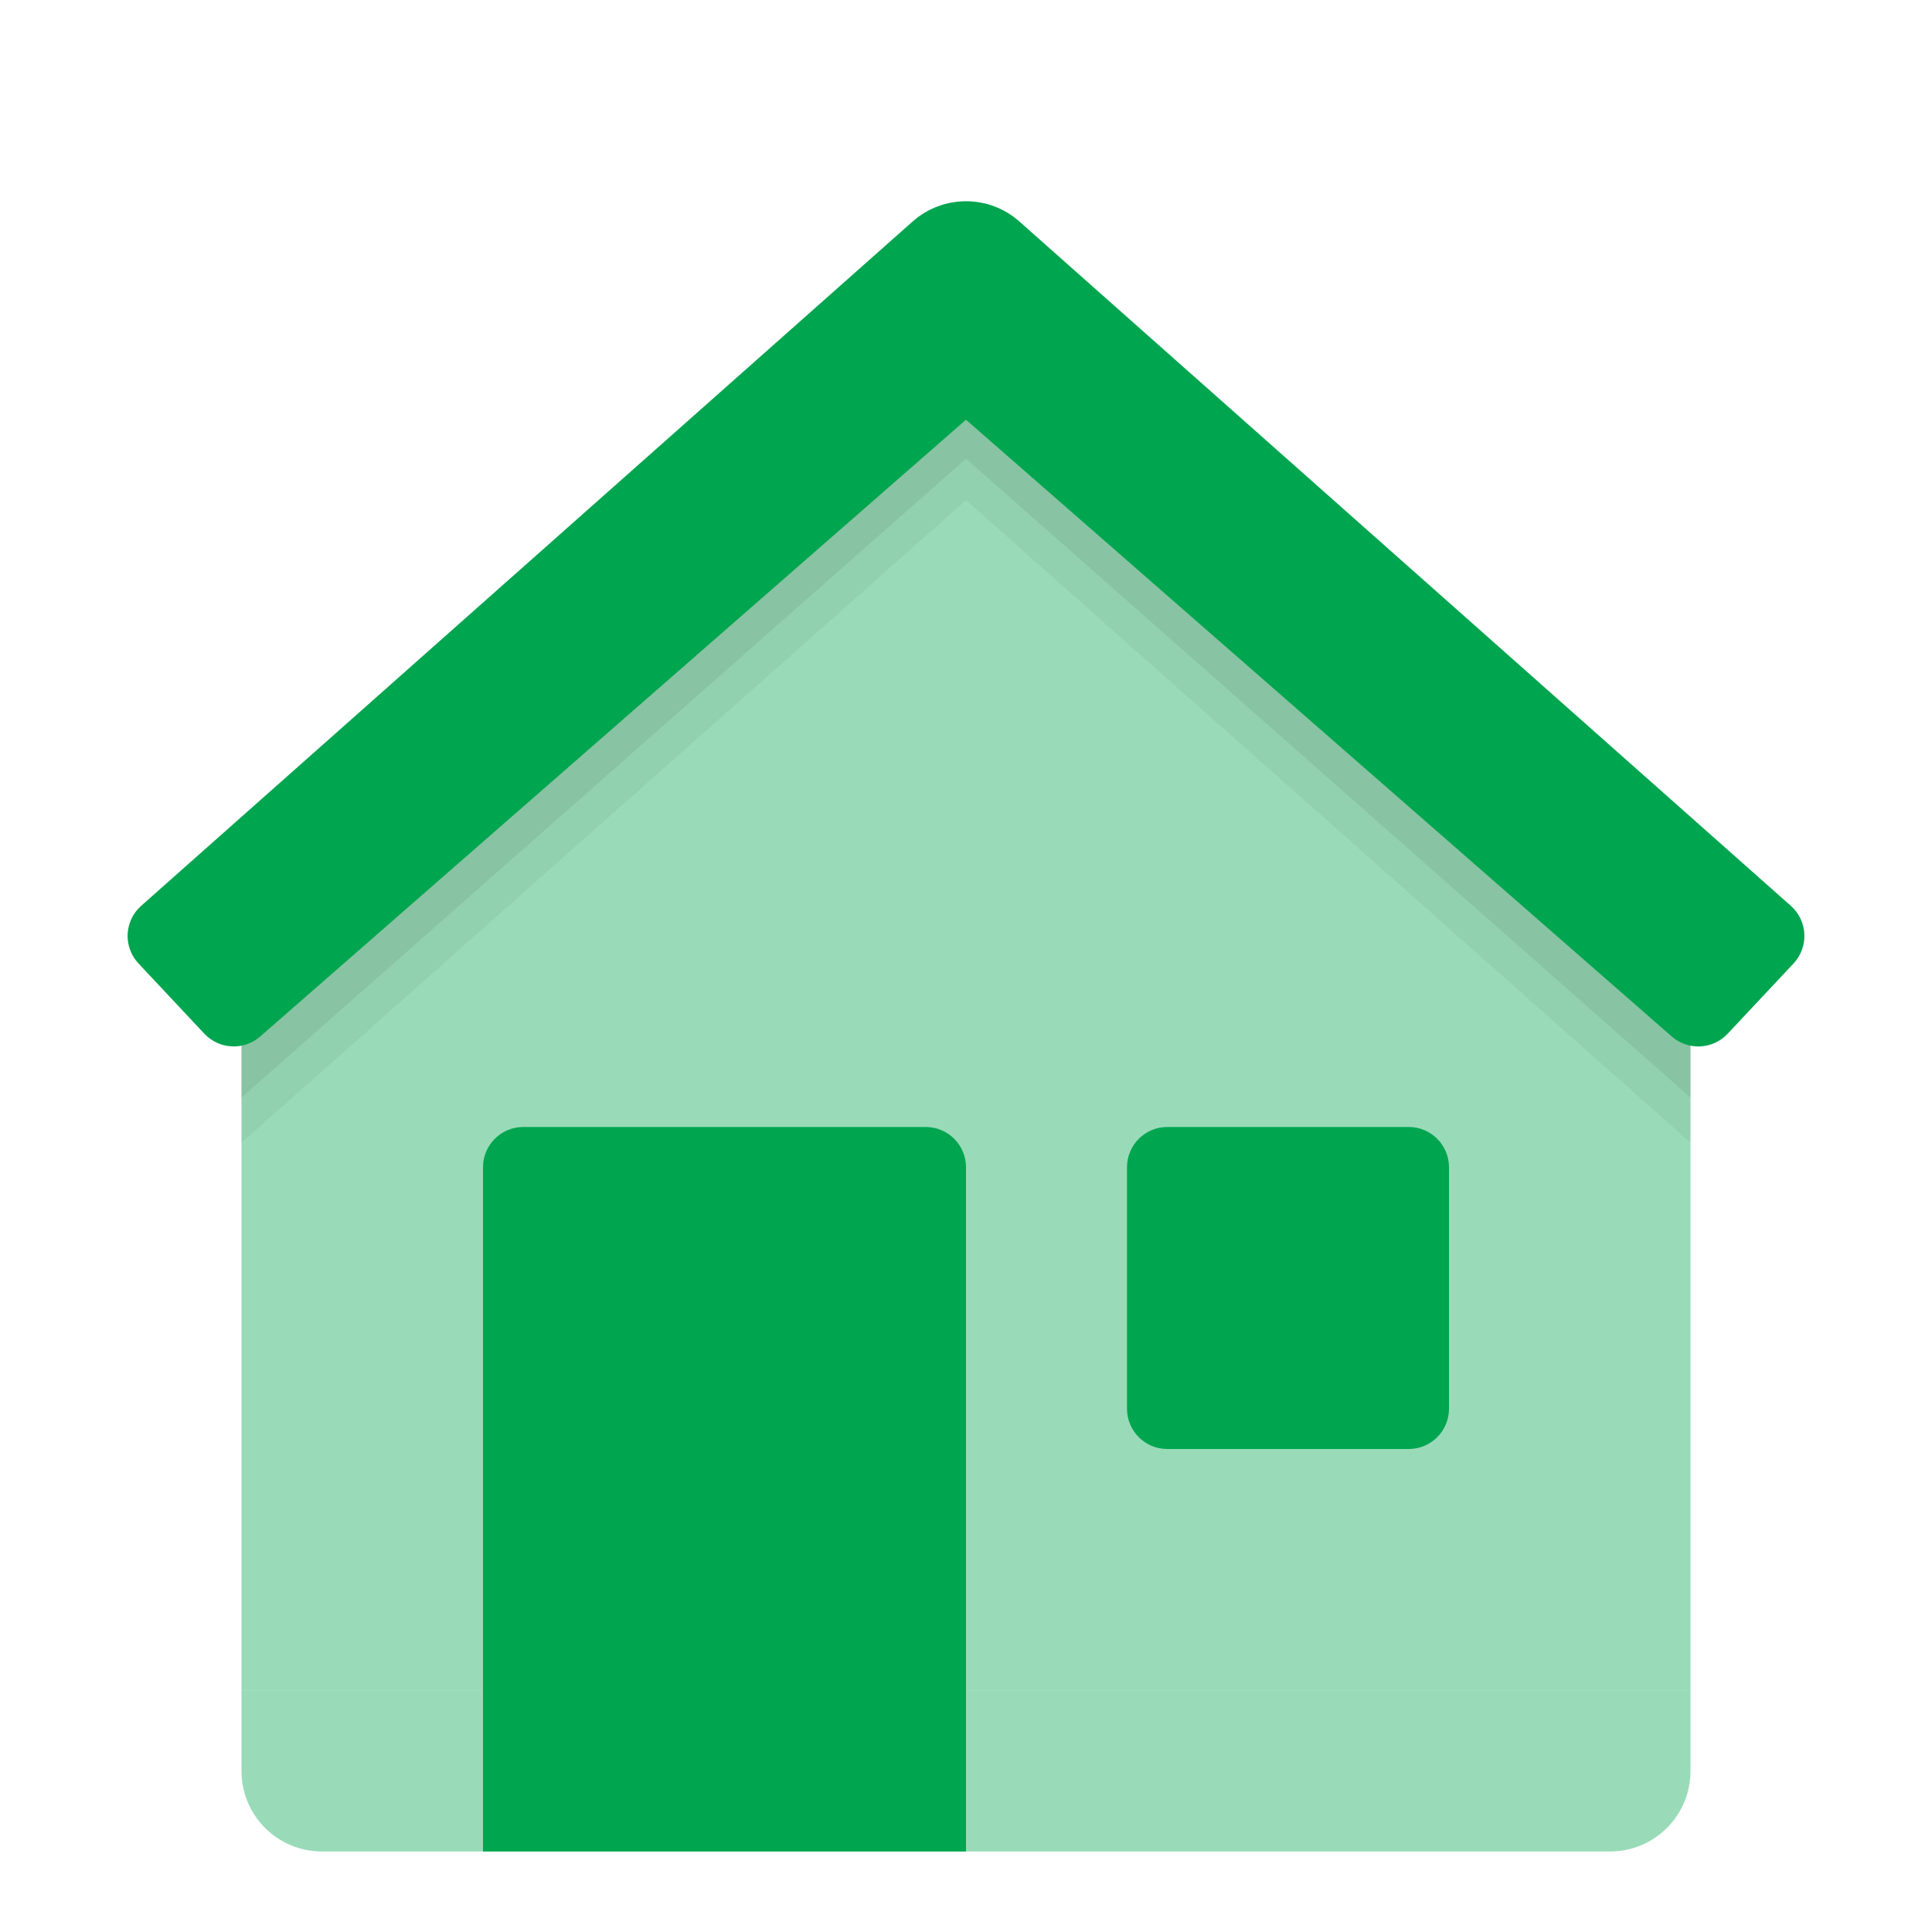 <svg width="48" height="48" viewBox="0 0 48 48" fill="none" xmlns="http://www.w3.org/2000/svg">
<path d="M42 42H6V44C6 45.105 6.895 46 8 46H40C41.105 46 42 45.105 42 44V42Z" fill="#00A54F" fill-opacity="0.4"/>
<path d="M42 42H6V23L24 6L42 23V42Z" fill="#00A54F" fill-opacity="0.4"/>
<path d="M13 28H23C23.552 28 24 28.448 24 29V46H12V29C12 28.448 12.448 28 13 28Z" fill="#00A54F"/>
<path opacity="0.05" d="M24 7C23.526 7 23.052 7.168 22.674 7.503L17.315 12.314L6 23V28.39L24 12.428L42 28.39V23L30.685 12.314L25.326 7.503C24.948 7.168 24.474 7 24 7Z" fill="black"/>
<path opacity="0.07" d="M24 6C23.526 6 23.052 6.167 22.674 6.5L17.315 11.284L6 21.909V27.268L24 11.397L42 27.268V21.909L30.685 11.284L25.326 6.5C24.948 6.167 24.474 6 24 6Z" fill="black"/>
<path d="M44.495 22.507L25.326 5.503C24.948 5.168 24.474 5 24 5C23.526 5 23.052 5.168 22.674 5.503L3.505 22.507C3.085 22.881 3.056 23.527 3.441 23.937L5.077 25.682C5.446 26.076 6.061 26.106 6.467 25.749L24 10.428L41.533 25.75C41.938 26.106 42.554 26.077 42.923 25.683L44.559 23.938C44.944 23.527 44.915 22.881 44.495 22.507Z" fill="#00A54F"/>
<path d="M29 28H35C35.552 28 36 28.448 36 29V35C36 35.552 35.552 36 35 36H29C28.448 36 28 35.552 28 35V29C28 28.448 28.448 28 29 28Z" fill="#00A54F"/>
</svg>
